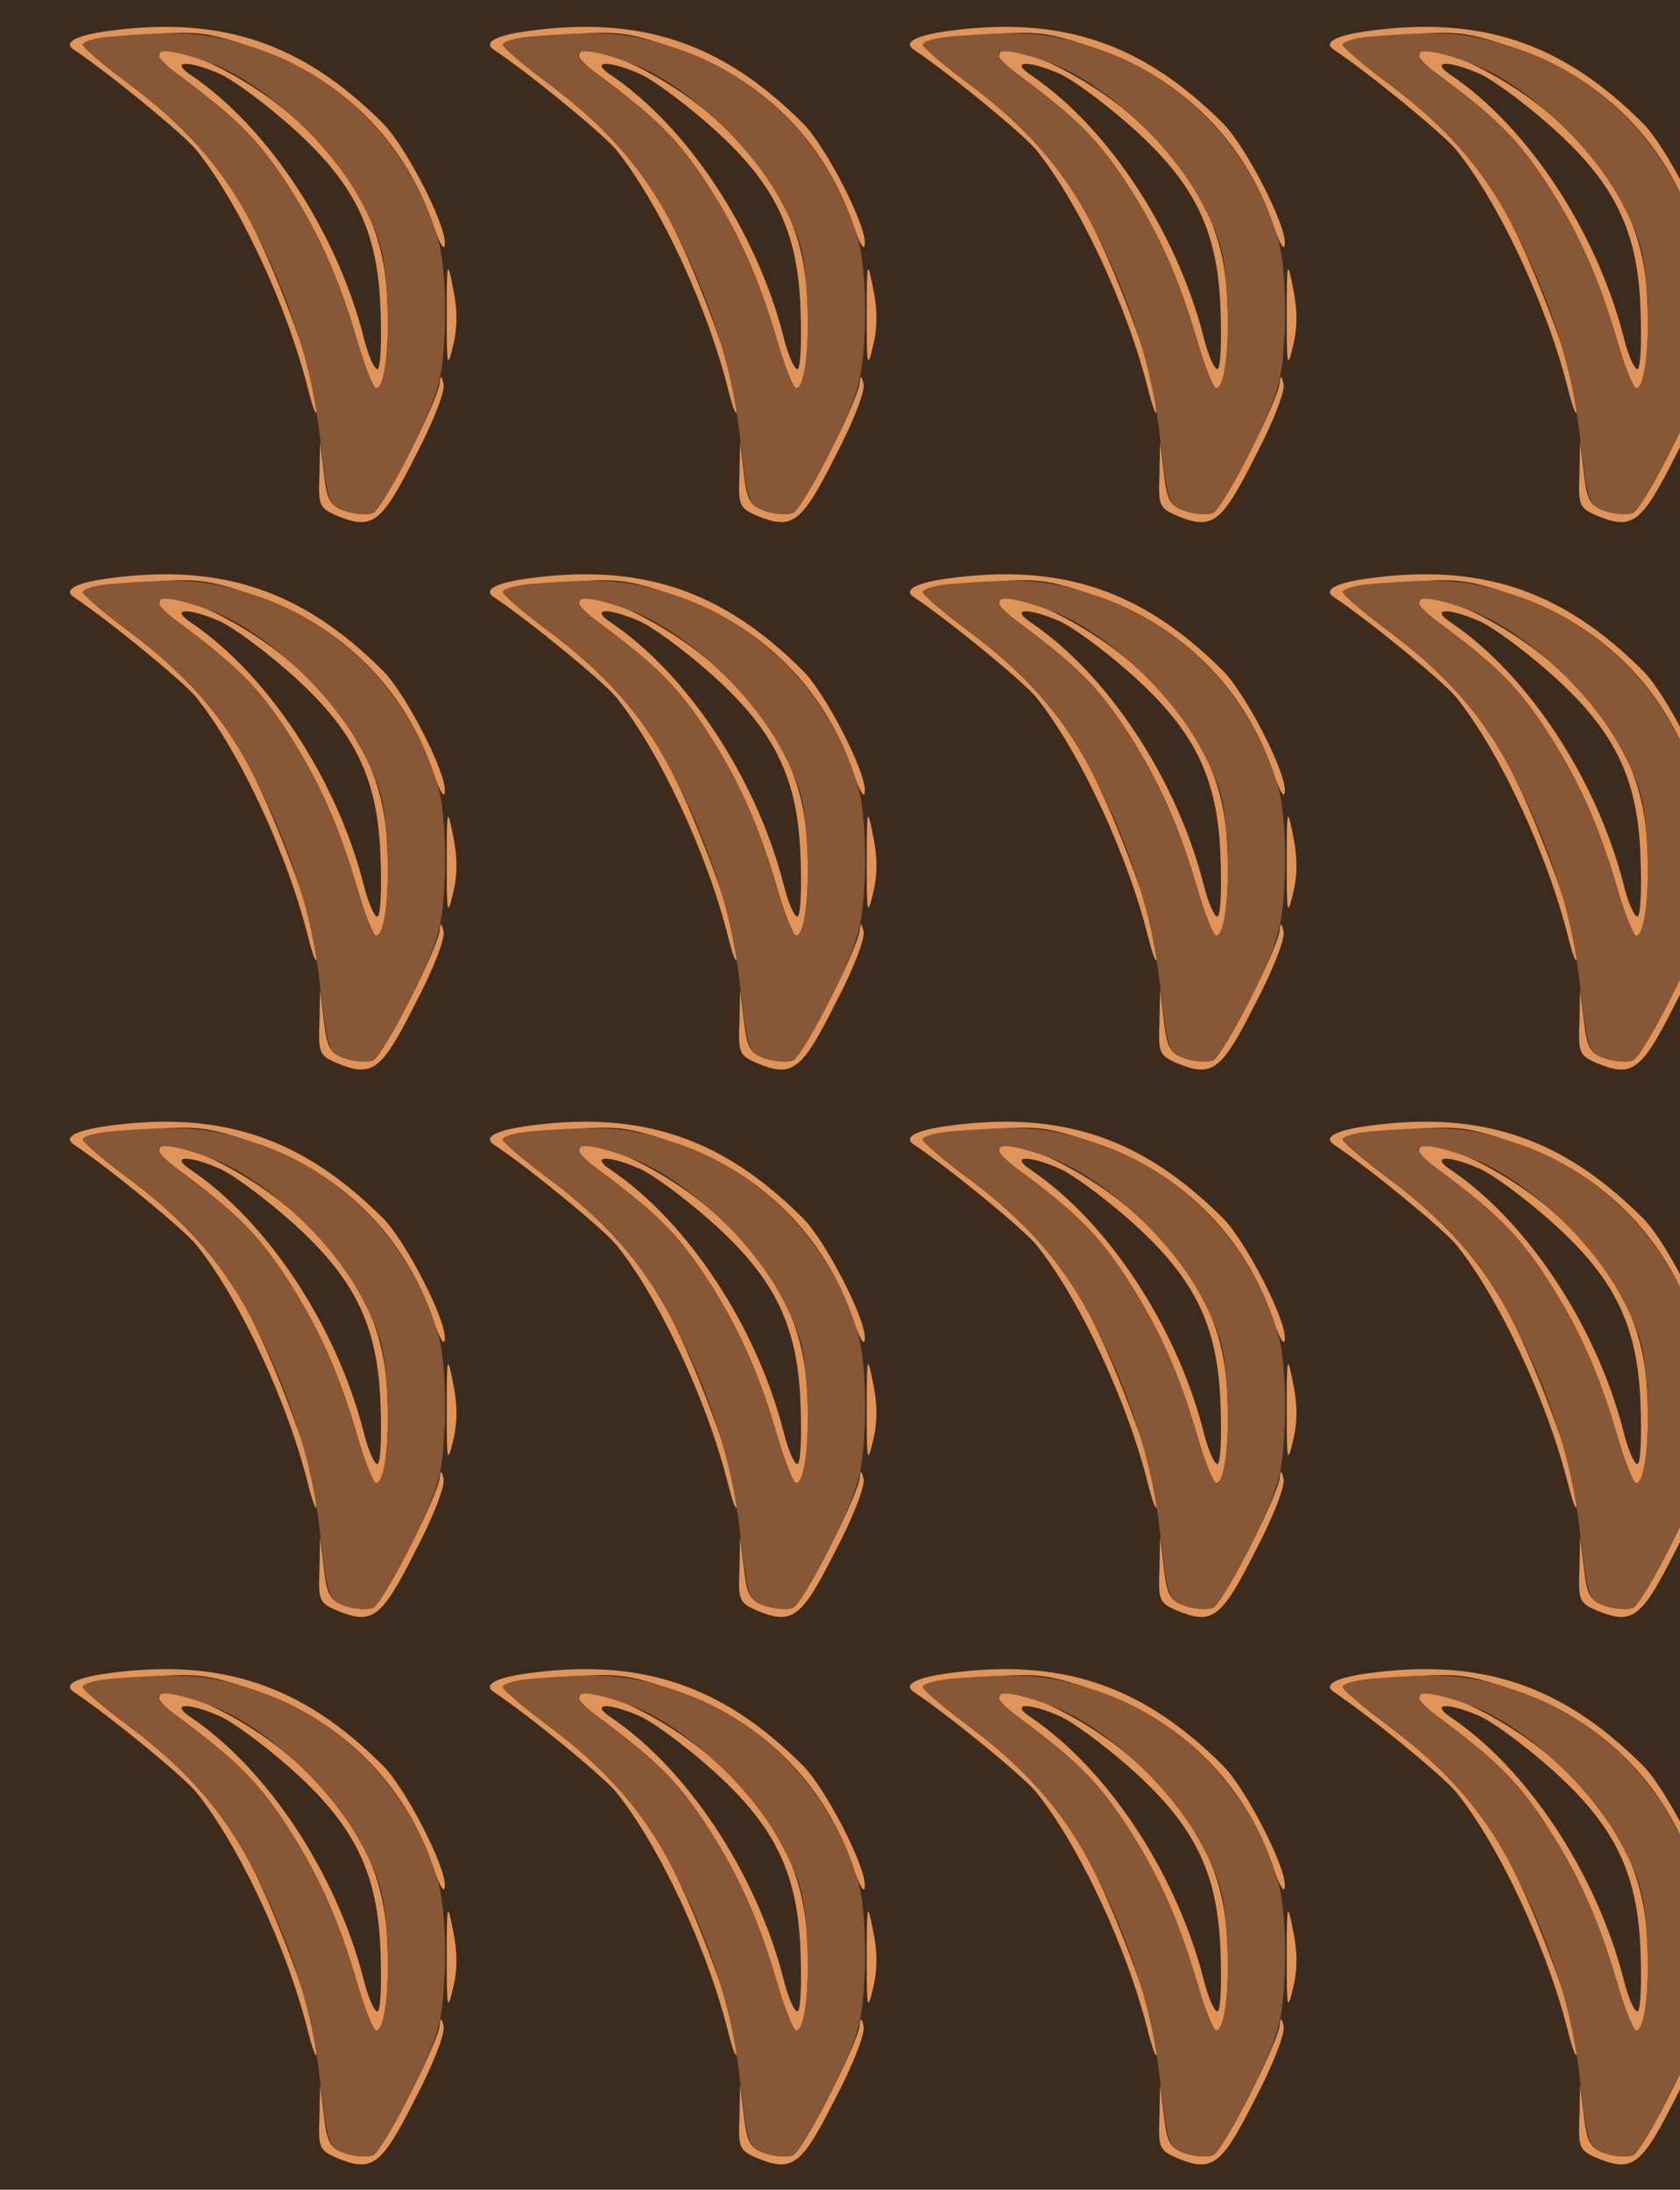 <?xml version="1.0" standalone="no"?>
<!DOCTYPE svg PUBLIC "-//W3C//DTD SVG 20010904//EN"
 "http://www.w3.org/TR/2001/REC-SVG-20010904/DTD/svg10.dtd">
<svg version="1.0" xmlns="http://www.w3.org/2000/svg" width="264pt" height="344pt" viewBox="0 0 264 344" preserveAspectRatio = "xMidYMid meet" >
<rect width="264" height="344" fill="#3D2C1E"/>
<g id="row0" transform="translate(8,0.0)">
<g id="0" transform="translate(0.0,0)scale(1,1)">

<path d="M622 365 c0 -81 1 -86 10 -48 7 28 7 57 0 90 -9 46 -10 44 -10 -42z" transform="translate(0,86) scale(0.1,-0.1)" stroke="none" fill="#E0945A"/>

<path d="M611 259 c-2 -28 -90 -199 -105 -205 -9 -3 -28 -2 -43 3 -24 8 -29 16 -34 59 l-6 49 -1 -51 c-2 -48 0 -52 27 -64 56 -23 70 -13 123 92 28 53 48 104 45 115 -3 13 -5 14 -6 2z" transform="translate(0,86) scale(0.1,-0.1)" stroke="none" fill="#E0945A"/>

<path d="M170 772 c0 -4 12 -16 27 -27 92 -68 125 -101 167 -163 55 -83 87 -154 117 -256 12 -42 26 -76 30 -76 14 0 22 68 17 149 -6 108 -55 197 -152 281 -79 68 -206 125 -206 92z m93 -27 c20 -8 69 -44 109 -79 104 -91 142 -166 146 -293 2 -52 0 -93 -5 -93 -5 0 -15 23 -22 52 -43 166 -151 329 -271 410 -33 22 -6 24 43 3z" transform="translate(0,86) scale(0.1,-0.1)" stroke="none" fill="#E0945A"/>

<path d="M88 811 c-50 -7 -69 -18 -52 -29 58 -39 170 -131 192 -157 67 -83 144 -246 177 -380 9 -34 13 -42 14 -24 1 35 -61 205 -106 292 -45 85 -103 150 -193 217 -39 29 -70 56 -70 60 0 4 42 11 94 15 86 7 101 5 175 -20 135 -45 237 -145 282 -279 11 -32 18 -42 18 -28 1 31 -62 153 -97 188 -127 127 -255 170 -434 145z" transform="translate(0,86) scale(0.1,-0.1)" stroke="none" fill="#E0945A"/>

<path d="M98 803 c-27 -2 -48 -8 -48 -13 0 -4 31 -31 70 -60 90 -67 148 -132 193 -217 62 -119 98 -229 110 -342 12 -101 13 -105 40 -114 15 -5 34 -6 43 -3 8 3 36 50 62 103 43 90 47 105 51 186 2 51 -2 109 -9 135 -39 143 -148 260 -287 306 -76 25 -108 28 -225 19z m155 -43 c82 -31 184 -125 232 -212 33 -61 39 -83 43 -149 5 -81 -3 -149 -17 -149 -4 0 -18 34 -30 76 -30 102 -62 173 -117 256 -42 62 -75 95 -167 163 -53 39 -27 46 56 15z" transform="translate(0,86) scale(0.1,-0.1)" stroke="none" fill="#875736"/>

</g>

<g id="1" transform="translate(66.0,0)scale(1,1)">

<path d="M622 365 c0 -81 1 -86 10 -48 7 28 7 57 0 90 -9 46 -10 44 -10 -42z" transform="translate(0,86) scale(0.1,-0.1)" stroke="none" fill="#E0945A"/>

<path d="M611 259 c-2 -28 -90 -199 -105 -205 -9 -3 -28 -2 -43 3 -24 8 -29 16 -34 59 l-6 49 -1 -51 c-2 -48 0 -52 27 -64 56 -23 70 -13 123 92 28 53 48 104 45 115 -3 13 -5 14 -6 2z" transform="translate(0,86) scale(0.1,-0.1)" stroke="none" fill="#E0945A"/>

<path d="M170 772 c0 -4 12 -16 27 -27 92 -68 125 -101 167 -163 55 -83 87 -154 117 -256 12 -42 26 -76 30 -76 14 0 22 68 17 149 -6 108 -55 197 -152 281 -79 68 -206 125 -206 92z m93 -27 c20 -8 69 -44 109 -79 104 -91 142 -166 146 -293 2 -52 0 -93 -5 -93 -5 0 -15 23 -22 52 -43 166 -151 329 -271 410 -33 22 -6 24 43 3z" transform="translate(0,86) scale(0.1,-0.1)" stroke="none" fill="#E0945A"/>

<path d="M88 811 c-50 -7 -69 -18 -52 -29 58 -39 170 -131 192 -157 67 -83 144 -246 177 -380 9 -34 13 -42 14 -24 1 35 -61 205 -106 292 -45 85 -103 150 -193 217 -39 29 -70 56 -70 60 0 4 42 11 94 15 86 7 101 5 175 -20 135 -45 237 -145 282 -279 11 -32 18 -42 18 -28 1 31 -62 153 -97 188 -127 127 -255 170 -434 145z" transform="translate(0,86) scale(0.1,-0.1)" stroke="none" fill="#E0945A"/>

<path d="M98 803 c-27 -2 -48 -8 -48 -13 0 -4 31 -31 70 -60 90 -67 148 -132 193 -217 62 -119 98 -229 110 -342 12 -101 13 -105 40 -114 15 -5 34 -6 43 -3 8 3 36 50 62 103 43 90 47 105 51 186 2 51 -2 109 -9 135 -39 143 -148 260 -287 306 -76 25 -108 28 -225 19z m155 -43 c82 -31 184 -125 232 -212 33 -61 39 -83 43 -149 5 -81 -3 -149 -17 -149 -4 0 -18 34 -30 76 -30 102 -62 173 -117 256 -42 62 -75 95 -167 163 -53 39 -27 46 56 15z" transform="translate(0,86) scale(0.1,-0.1)" stroke="none" fill="#875736"/>

</g>

<g id="2" transform="translate(132.0,0)scale(1,1)">

<path d="M622 365 c0 -81 1 -86 10 -48 7 28 7 57 0 90 -9 46 -10 44 -10 -42z" transform="translate(0,86) scale(0.1,-0.1)" stroke="none" fill="#E0945A"/>

<path d="M611 259 c-2 -28 -90 -199 -105 -205 -9 -3 -28 -2 -43 3 -24 8 -29 16 -34 59 l-6 49 -1 -51 c-2 -48 0 -52 27 -64 56 -23 70 -13 123 92 28 53 48 104 45 115 -3 13 -5 14 -6 2z" transform="translate(0,86) scale(0.1,-0.1)" stroke="none" fill="#E0945A"/>

<path d="M170 772 c0 -4 12 -16 27 -27 92 -68 125 -101 167 -163 55 -83 87 -154 117 -256 12 -42 26 -76 30 -76 14 0 22 68 17 149 -6 108 -55 197 -152 281 -79 68 -206 125 -206 92z m93 -27 c20 -8 69 -44 109 -79 104 -91 142 -166 146 -293 2 -52 0 -93 -5 -93 -5 0 -15 23 -22 52 -43 166 -151 329 -271 410 -33 22 -6 24 43 3z" transform="translate(0,86) scale(0.1,-0.1)" stroke="none" fill="#E0945A"/>

<path d="M88 811 c-50 -7 -69 -18 -52 -29 58 -39 170 -131 192 -157 67 -83 144 -246 177 -380 9 -34 13 -42 14 -24 1 35 -61 205 -106 292 -45 85 -103 150 -193 217 -39 29 -70 56 -70 60 0 4 42 11 94 15 86 7 101 5 175 -20 135 -45 237 -145 282 -279 11 -32 18 -42 18 -28 1 31 -62 153 -97 188 -127 127 -255 170 -434 145z" transform="translate(0,86) scale(0.1,-0.1)" stroke="none" fill="#E0945A"/>

<path d="M98 803 c-27 -2 -48 -8 -48 -13 0 -4 31 -31 70 -60 90 -67 148 -132 193 -217 62 -119 98 -229 110 -342 12 -101 13 -105 40 -114 15 -5 34 -6 43 -3 8 3 36 50 62 103 43 90 47 105 51 186 2 51 -2 109 -9 135 -39 143 -148 260 -287 306 -76 25 -108 28 -225 19z m155 -43 c82 -31 184 -125 232 -212 33 -61 39 -83 43 -149 5 -81 -3 -149 -17 -149 -4 0 -18 34 -30 76 -30 102 -62 173 -117 256 -42 62 -75 95 -167 163 -53 39 -27 46 56 15z" transform="translate(0,86) scale(0.1,-0.1)" stroke="none" fill="#875736"/>

</g>

<g id="3" transform="translate(198.0,0)scale(1,1)">

<path d="M622 365 c0 -81 1 -86 10 -48 7 28 7 57 0 90 -9 46 -10 44 -10 -42z" transform="translate(0,86) scale(0.1,-0.1)" stroke="none" fill="#E0945A"/>

<path d="M611 259 c-2 -28 -90 -199 -105 -205 -9 -3 -28 -2 -43 3 -24 8 -29 16 -34 59 l-6 49 -1 -51 c-2 -48 0 -52 27 -64 56 -23 70 -13 123 92 28 53 48 104 45 115 -3 13 -5 14 -6 2z" transform="translate(0,86) scale(0.1,-0.1)" stroke="none" fill="#E0945A"/>

<path d="M170 772 c0 -4 12 -16 27 -27 92 -68 125 -101 167 -163 55 -83 87 -154 117 -256 12 -42 26 -76 30 -76 14 0 22 68 17 149 -6 108 -55 197 -152 281 -79 68 -206 125 -206 92z m93 -27 c20 -8 69 -44 109 -79 104 -91 142 -166 146 -293 2 -52 0 -93 -5 -93 -5 0 -15 23 -22 52 -43 166 -151 329 -271 410 -33 22 -6 24 43 3z" transform="translate(0,86) scale(0.1,-0.1)" stroke="none" fill="#E0945A"/>

<path d="M88 811 c-50 -7 -69 -18 -52 -29 58 -39 170 -131 192 -157 67 -83 144 -246 177 -380 9 -34 13 -42 14 -24 1 35 -61 205 -106 292 -45 85 -103 150 -193 217 -39 29 -70 56 -70 60 0 4 42 11 94 15 86 7 101 5 175 -20 135 -45 237 -145 282 -279 11 -32 18 -42 18 -28 1 31 -62 153 -97 188 -127 127 -255 170 -434 145z" transform="translate(0,86) scale(0.1,-0.1)" stroke="none" fill="#E0945A"/>

<path d="M98 803 c-27 -2 -48 -8 -48 -13 0 -4 31 -31 70 -60 90 -67 148 -132 193 -217 62 -119 98 -229 110 -342 12 -101 13 -105 40 -114 15 -5 34 -6 43 -3 8 3 36 50 62 103 43 90 47 105 51 186 2 51 -2 109 -9 135 -39 143 -148 260 -287 306 -76 25 -108 28 -225 19z m155 -43 c82 -31 184 -125 232 -212 33 -61 39 -83 43 -149 5 -81 -3 -149 -17 -149 -4 0 -18 34 -30 76 -30 102 -62 173 -117 256 -42 62 -75 95 -167 163 -53 39 -27 46 56 15z" transform="translate(0,86) scale(0.1,-0.1)" stroke="none" fill="#875736"/>

</g>

<g id="4" transform="translate(264.0,0)scale(1,1)">

<path d="M622 365 c0 -81 1 -86 10 -48 7 28 7 57 0 90 -9 46 -10 44 -10 -42z" transform="translate(0,86) scale(0.1,-0.1)" stroke="none" fill="#E0945A"/>

<path d="M611 259 c-2 -28 -90 -199 -105 -205 -9 -3 -28 -2 -43 3 -24 8 -29 16 -34 59 l-6 49 -1 -51 c-2 -48 0 -52 27 -64 56 -23 70 -13 123 92 28 53 48 104 45 115 -3 13 -5 14 -6 2z" transform="translate(0,86) scale(0.1,-0.1)" stroke="none" fill="#E0945A"/>

<path d="M170 772 c0 -4 12 -16 27 -27 92 -68 125 -101 167 -163 55 -83 87 -154 117 -256 12 -42 26 -76 30 -76 14 0 22 68 17 149 -6 108 -55 197 -152 281 -79 68 -206 125 -206 92z m93 -27 c20 -8 69 -44 109 -79 104 -91 142 -166 146 -293 2 -52 0 -93 -5 -93 -5 0 -15 23 -22 52 -43 166 -151 329 -271 410 -33 22 -6 24 43 3z" transform="translate(0,86) scale(0.1,-0.1)" stroke="none" fill="#E0945A"/>

<path d="M88 811 c-50 -7 -69 -18 -52 -29 58 -39 170 -131 192 -157 67 -83 144 -246 177 -380 9 -34 13 -42 14 -24 1 35 -61 205 -106 292 -45 85 -103 150 -193 217 -39 29 -70 56 -70 60 0 4 42 11 94 15 86 7 101 5 175 -20 135 -45 237 -145 282 -279 11 -32 18 -42 18 -28 1 31 -62 153 -97 188 -127 127 -255 170 -434 145z" transform="translate(0,86) scale(0.1,-0.1)" stroke="none" fill="#E0945A"/>

<path d="M98 803 c-27 -2 -48 -8 -48 -13 0 -4 31 -31 70 -60 90 -67 148 -132 193 -217 62 -119 98 -229 110 -342 12 -101 13 -105 40 -114 15 -5 34 -6 43 -3 8 3 36 50 62 103 43 90 47 105 51 186 2 51 -2 109 -9 135 -39 143 -148 260 -287 306 -76 25 -108 28 -225 19z m155 -43 c82 -31 184 -125 232 -212 33 -61 39 -83 43 -149 5 -81 -3 -149 -17 -149 -4 0 -18 34 -30 76 -30 102 -62 173 -117 256 -42 62 -75 95 -167 163 -53 39 -27 46 56 15z" transform="translate(0,86) scale(0.1,-0.1)" stroke="none" fill="#875736"/>

</g>

</g>
<g id="row1" transform="translate(8,86.0)">
<g id="0" transform="translate(0.0,0)scale(1,1)">

<path d="M622 365 c0 -81 1 -86 10 -48 7 28 7 57 0 90 -9 46 -10 44 -10 -42z" transform="translate(0,86) scale(0.1,-0.1)" stroke="none" fill="#E0945A"/>

<path d="M611 259 c-2 -28 -90 -199 -105 -205 -9 -3 -28 -2 -43 3 -24 8 -29 16 -34 59 l-6 49 -1 -51 c-2 -48 0 -52 27 -64 56 -23 70 -13 123 92 28 53 48 104 45 115 -3 13 -5 14 -6 2z" transform="translate(0,86) scale(0.1,-0.1)" stroke="none" fill="#E0945A"/>

<path d="M170 772 c0 -4 12 -16 27 -27 92 -68 125 -101 167 -163 55 -83 87 -154 117 -256 12 -42 26 -76 30 -76 14 0 22 68 17 149 -6 108 -55 197 -152 281 -79 68 -206 125 -206 92z m93 -27 c20 -8 69 -44 109 -79 104 -91 142 -166 146 -293 2 -52 0 -93 -5 -93 -5 0 -15 23 -22 52 -43 166 -151 329 -271 410 -33 22 -6 24 43 3z" transform="translate(0,86) scale(0.1,-0.1)" stroke="none" fill="#E0945A"/>

<path d="M88 811 c-50 -7 -69 -18 -52 -29 58 -39 170 -131 192 -157 67 -83 144 -246 177 -380 9 -34 13 -42 14 -24 1 35 -61 205 -106 292 -45 85 -103 150 -193 217 -39 29 -70 56 -70 60 0 4 42 11 94 15 86 7 101 5 175 -20 135 -45 237 -145 282 -279 11 -32 18 -42 18 -28 1 31 -62 153 -97 188 -127 127 -255 170 -434 145z" transform="translate(0,86) scale(0.1,-0.1)" stroke="none" fill="#E0945A"/>

<path d="M98 803 c-27 -2 -48 -8 -48 -13 0 -4 31 -31 70 -60 90 -67 148 -132 193 -217 62 -119 98 -229 110 -342 12 -101 13 -105 40 -114 15 -5 34 -6 43 -3 8 3 36 50 62 103 43 90 47 105 51 186 2 51 -2 109 -9 135 -39 143 -148 260 -287 306 -76 25 -108 28 -225 19z m155 -43 c82 -31 184 -125 232 -212 33 -61 39 -83 43 -149 5 -81 -3 -149 -17 -149 -4 0 -18 34 -30 76 -30 102 -62 173 -117 256 -42 62 -75 95 -167 163 -53 39 -27 46 56 15z" transform="translate(0,86) scale(0.1,-0.1)" stroke="none" fill="#875736"/>

</g>

<g id="1" transform="translate(66.0,0)scale(1,1)">

<path d="M622 365 c0 -81 1 -86 10 -48 7 28 7 57 0 90 -9 46 -10 44 -10 -42z" transform="translate(0,86) scale(0.1,-0.1)" stroke="none" fill="#E0945A"/>

<path d="M611 259 c-2 -28 -90 -199 -105 -205 -9 -3 -28 -2 -43 3 -24 8 -29 16 -34 59 l-6 49 -1 -51 c-2 -48 0 -52 27 -64 56 -23 70 -13 123 92 28 53 48 104 45 115 -3 13 -5 14 -6 2z" transform="translate(0,86) scale(0.1,-0.1)" stroke="none" fill="#E0945A"/>

<path d="M170 772 c0 -4 12 -16 27 -27 92 -68 125 -101 167 -163 55 -83 87 -154 117 -256 12 -42 26 -76 30 -76 14 0 22 68 17 149 -6 108 -55 197 -152 281 -79 68 -206 125 -206 92z m93 -27 c20 -8 69 -44 109 -79 104 -91 142 -166 146 -293 2 -52 0 -93 -5 -93 -5 0 -15 23 -22 52 -43 166 -151 329 -271 410 -33 22 -6 24 43 3z" transform="translate(0,86) scale(0.1,-0.1)" stroke="none" fill="#E0945A"/>

<path d="M88 811 c-50 -7 -69 -18 -52 -29 58 -39 170 -131 192 -157 67 -83 144 -246 177 -380 9 -34 13 -42 14 -24 1 35 -61 205 -106 292 -45 85 -103 150 -193 217 -39 29 -70 56 -70 60 0 4 42 11 94 15 86 7 101 5 175 -20 135 -45 237 -145 282 -279 11 -32 18 -42 18 -28 1 31 -62 153 -97 188 -127 127 -255 170 -434 145z" transform="translate(0,86) scale(0.1,-0.1)" stroke="none" fill="#E0945A"/>

<path d="M98 803 c-27 -2 -48 -8 -48 -13 0 -4 31 -31 70 -60 90 -67 148 -132 193 -217 62 -119 98 -229 110 -342 12 -101 13 -105 40 -114 15 -5 34 -6 43 -3 8 3 36 50 62 103 43 90 47 105 51 186 2 51 -2 109 -9 135 -39 143 -148 260 -287 306 -76 25 -108 28 -225 19z m155 -43 c82 -31 184 -125 232 -212 33 -61 39 -83 43 -149 5 -81 -3 -149 -17 -149 -4 0 -18 34 -30 76 -30 102 -62 173 -117 256 -42 62 -75 95 -167 163 -53 39 -27 46 56 15z" transform="translate(0,86) scale(0.1,-0.1)" stroke="none" fill="#875736"/>

</g>

<g id="2" transform="translate(132.0,0)scale(1,1)">

<path d="M622 365 c0 -81 1 -86 10 -48 7 28 7 57 0 90 -9 46 -10 44 -10 -42z" transform="translate(0,86) scale(0.1,-0.1)" stroke="none" fill="#E0945A"/>

<path d="M611 259 c-2 -28 -90 -199 -105 -205 -9 -3 -28 -2 -43 3 -24 8 -29 16 -34 59 l-6 49 -1 -51 c-2 -48 0 -52 27 -64 56 -23 70 -13 123 92 28 53 48 104 45 115 -3 13 -5 14 -6 2z" transform="translate(0,86) scale(0.1,-0.1)" stroke="none" fill="#E0945A"/>

<path d="M170 772 c0 -4 12 -16 27 -27 92 -68 125 -101 167 -163 55 -83 87 -154 117 -256 12 -42 26 -76 30 -76 14 0 22 68 17 149 -6 108 -55 197 -152 281 -79 68 -206 125 -206 92z m93 -27 c20 -8 69 -44 109 -79 104 -91 142 -166 146 -293 2 -52 0 -93 -5 -93 -5 0 -15 23 -22 52 -43 166 -151 329 -271 410 -33 22 -6 24 43 3z" transform="translate(0,86) scale(0.1,-0.1)" stroke="none" fill="#E0945A"/>

<path d="M88 811 c-50 -7 -69 -18 -52 -29 58 -39 170 -131 192 -157 67 -83 144 -246 177 -380 9 -34 13 -42 14 -24 1 35 -61 205 -106 292 -45 85 -103 150 -193 217 -39 29 -70 56 -70 60 0 4 42 11 94 15 86 7 101 5 175 -20 135 -45 237 -145 282 -279 11 -32 18 -42 18 -28 1 31 -62 153 -97 188 -127 127 -255 170 -434 145z" transform="translate(0,86) scale(0.1,-0.1)" stroke="none" fill="#E0945A"/>

<path d="M98 803 c-27 -2 -48 -8 -48 -13 0 -4 31 -31 70 -60 90 -67 148 -132 193 -217 62 -119 98 -229 110 -342 12 -101 13 -105 40 -114 15 -5 34 -6 43 -3 8 3 36 50 62 103 43 90 47 105 51 186 2 51 -2 109 -9 135 -39 143 -148 260 -287 306 -76 25 -108 28 -225 19z m155 -43 c82 -31 184 -125 232 -212 33 -61 39 -83 43 -149 5 -81 -3 -149 -17 -149 -4 0 -18 34 -30 76 -30 102 -62 173 -117 256 -42 62 -75 95 -167 163 -53 39 -27 46 56 15z" transform="translate(0,86) scale(0.1,-0.1)" stroke="none" fill="#875736"/>

</g>

<g id="3" transform="translate(198.0,0)scale(1,1)">

<path d="M622 365 c0 -81 1 -86 10 -48 7 28 7 57 0 90 -9 46 -10 44 -10 -42z" transform="translate(0,86) scale(0.1,-0.1)" stroke="none" fill="#E0945A"/>

<path d="M611 259 c-2 -28 -90 -199 -105 -205 -9 -3 -28 -2 -43 3 -24 8 -29 16 -34 59 l-6 49 -1 -51 c-2 -48 0 -52 27 -64 56 -23 70 -13 123 92 28 53 48 104 45 115 -3 13 -5 14 -6 2z" transform="translate(0,86) scale(0.1,-0.1)" stroke="none" fill="#E0945A"/>

<path d="M170 772 c0 -4 12 -16 27 -27 92 -68 125 -101 167 -163 55 -83 87 -154 117 -256 12 -42 26 -76 30 -76 14 0 22 68 17 149 -6 108 -55 197 -152 281 -79 68 -206 125 -206 92z m93 -27 c20 -8 69 -44 109 -79 104 -91 142 -166 146 -293 2 -52 0 -93 -5 -93 -5 0 -15 23 -22 52 -43 166 -151 329 -271 410 -33 22 -6 24 43 3z" transform="translate(0,86) scale(0.1,-0.1)" stroke="none" fill="#E0945A"/>

<path d="M88 811 c-50 -7 -69 -18 -52 -29 58 -39 170 -131 192 -157 67 -83 144 -246 177 -380 9 -34 13 -42 14 -24 1 35 -61 205 -106 292 -45 85 -103 150 -193 217 -39 29 -70 56 -70 60 0 4 42 11 94 15 86 7 101 5 175 -20 135 -45 237 -145 282 -279 11 -32 18 -42 18 -28 1 31 -62 153 -97 188 -127 127 -255 170 -434 145z" transform="translate(0,86) scale(0.1,-0.1)" stroke="none" fill="#E0945A"/>

<path d="M98 803 c-27 -2 -48 -8 -48 -13 0 -4 31 -31 70 -60 90 -67 148 -132 193 -217 62 -119 98 -229 110 -342 12 -101 13 -105 40 -114 15 -5 34 -6 43 -3 8 3 36 50 62 103 43 90 47 105 51 186 2 51 -2 109 -9 135 -39 143 -148 260 -287 306 -76 25 -108 28 -225 19z m155 -43 c82 -31 184 -125 232 -212 33 -61 39 -83 43 -149 5 -81 -3 -149 -17 -149 -4 0 -18 34 -30 76 -30 102 -62 173 -117 256 -42 62 -75 95 -167 163 -53 39 -27 46 56 15z" transform="translate(0,86) scale(0.1,-0.1)" stroke="none" fill="#875736"/>

</g>

<g id="4" transform="translate(264.0,0)scale(1,1)">

<path d="M622 365 c0 -81 1 -86 10 -48 7 28 7 57 0 90 -9 46 -10 44 -10 -42z" transform="translate(0,86) scale(0.1,-0.1)" stroke="none" fill="#E0945A"/>

<path d="M611 259 c-2 -28 -90 -199 -105 -205 -9 -3 -28 -2 -43 3 -24 8 -29 16 -34 59 l-6 49 -1 -51 c-2 -48 0 -52 27 -64 56 -23 70 -13 123 92 28 53 48 104 45 115 -3 13 -5 14 -6 2z" transform="translate(0,86) scale(0.1,-0.1)" stroke="none" fill="#E0945A"/>

<path d="M170 772 c0 -4 12 -16 27 -27 92 -68 125 -101 167 -163 55 -83 87 -154 117 -256 12 -42 26 -76 30 -76 14 0 22 68 17 149 -6 108 -55 197 -152 281 -79 68 -206 125 -206 92z m93 -27 c20 -8 69 -44 109 -79 104 -91 142 -166 146 -293 2 -52 0 -93 -5 -93 -5 0 -15 23 -22 52 -43 166 -151 329 -271 410 -33 22 -6 24 43 3z" transform="translate(0,86) scale(0.1,-0.1)" stroke="none" fill="#E0945A"/>

<path d="M88 811 c-50 -7 -69 -18 -52 -29 58 -39 170 -131 192 -157 67 -83 144 -246 177 -380 9 -34 13 -42 14 -24 1 35 -61 205 -106 292 -45 85 -103 150 -193 217 -39 29 -70 56 -70 60 0 4 42 11 94 15 86 7 101 5 175 -20 135 -45 237 -145 282 -279 11 -32 18 -42 18 -28 1 31 -62 153 -97 188 -127 127 -255 170 -434 145z" transform="translate(0,86) scale(0.1,-0.1)" stroke="none" fill="#E0945A"/>

<path d="M98 803 c-27 -2 -48 -8 -48 -13 0 -4 31 -31 70 -60 90 -67 148 -132 193 -217 62 -119 98 -229 110 -342 12 -101 13 -105 40 -114 15 -5 34 -6 43 -3 8 3 36 50 62 103 43 90 47 105 51 186 2 51 -2 109 -9 135 -39 143 -148 260 -287 306 -76 25 -108 28 -225 19z m155 -43 c82 -31 184 -125 232 -212 33 -61 39 -83 43 -149 5 -81 -3 -149 -17 -149 -4 0 -18 34 -30 76 -30 102 -62 173 -117 256 -42 62 -75 95 -167 163 -53 39 -27 46 56 15z" transform="translate(0,86) scale(0.1,-0.1)" stroke="none" fill="#875736"/>

</g>

</g>
<g id="row2" transform="translate(8,172.0)">
<g id="0" transform="translate(0.0,0)scale(1,1)">

<path d="M622 365 c0 -81 1 -86 10 -48 7 28 7 57 0 90 -9 46 -10 44 -10 -42z" transform="translate(0,86) scale(0.1,-0.1)" stroke="none" fill="#E0945A"/>

<path d="M611 259 c-2 -28 -90 -199 -105 -205 -9 -3 -28 -2 -43 3 -24 8 -29 16 -34 59 l-6 49 -1 -51 c-2 -48 0 -52 27 -64 56 -23 70 -13 123 92 28 53 48 104 45 115 -3 13 -5 14 -6 2z" transform="translate(0,86) scale(0.1,-0.1)" stroke="none" fill="#E0945A"/>

<path d="M170 772 c0 -4 12 -16 27 -27 92 -68 125 -101 167 -163 55 -83 87 -154 117 -256 12 -42 26 -76 30 -76 14 0 22 68 17 149 -6 108 -55 197 -152 281 -79 68 -206 125 -206 92z m93 -27 c20 -8 69 -44 109 -79 104 -91 142 -166 146 -293 2 -52 0 -93 -5 -93 -5 0 -15 23 -22 52 -43 166 -151 329 -271 410 -33 22 -6 24 43 3z" transform="translate(0,86) scale(0.1,-0.1)" stroke="none" fill="#E0945A"/>

<path d="M88 811 c-50 -7 -69 -18 -52 -29 58 -39 170 -131 192 -157 67 -83 144 -246 177 -380 9 -34 13 -42 14 -24 1 35 -61 205 -106 292 -45 85 -103 150 -193 217 -39 29 -70 56 -70 60 0 4 42 11 94 15 86 7 101 5 175 -20 135 -45 237 -145 282 -279 11 -32 18 -42 18 -28 1 31 -62 153 -97 188 -127 127 -255 170 -434 145z" transform="translate(0,86) scale(0.1,-0.1)" stroke="none" fill="#E0945A"/>

<path d="M98 803 c-27 -2 -48 -8 -48 -13 0 -4 31 -31 70 -60 90 -67 148 -132 193 -217 62 -119 98 -229 110 -342 12 -101 13 -105 40 -114 15 -5 34 -6 43 -3 8 3 36 50 62 103 43 90 47 105 51 186 2 51 -2 109 -9 135 -39 143 -148 260 -287 306 -76 25 -108 28 -225 19z m155 -43 c82 -31 184 -125 232 -212 33 -61 39 -83 43 -149 5 -81 -3 -149 -17 -149 -4 0 -18 34 -30 76 -30 102 -62 173 -117 256 -42 62 -75 95 -167 163 -53 39 -27 46 56 15z" transform="translate(0,86) scale(0.1,-0.1)" stroke="none" fill="#875736"/>

</g>

<g id="1" transform="translate(66.0,0)scale(1,1)">

<path d="M622 365 c0 -81 1 -86 10 -48 7 28 7 57 0 90 -9 46 -10 44 -10 -42z" transform="translate(0,86) scale(0.1,-0.1)" stroke="none" fill="#E0945A"/>

<path d="M611 259 c-2 -28 -90 -199 -105 -205 -9 -3 -28 -2 -43 3 -24 8 -29 16 -34 59 l-6 49 -1 -51 c-2 -48 0 -52 27 -64 56 -23 70 -13 123 92 28 53 48 104 45 115 -3 13 -5 14 -6 2z" transform="translate(0,86) scale(0.1,-0.1)" stroke="none" fill="#E0945A"/>

<path d="M170 772 c0 -4 12 -16 27 -27 92 -68 125 -101 167 -163 55 -83 87 -154 117 -256 12 -42 26 -76 30 -76 14 0 22 68 17 149 -6 108 -55 197 -152 281 -79 68 -206 125 -206 92z m93 -27 c20 -8 69 -44 109 -79 104 -91 142 -166 146 -293 2 -52 0 -93 -5 -93 -5 0 -15 23 -22 52 -43 166 -151 329 -271 410 -33 22 -6 24 43 3z" transform="translate(0,86) scale(0.1,-0.1)" stroke="none" fill="#E0945A"/>

<path d="M88 811 c-50 -7 -69 -18 -52 -29 58 -39 170 -131 192 -157 67 -83 144 -246 177 -380 9 -34 13 -42 14 -24 1 35 -61 205 -106 292 -45 85 -103 150 -193 217 -39 29 -70 56 -70 60 0 4 42 11 94 15 86 7 101 5 175 -20 135 -45 237 -145 282 -279 11 -32 18 -42 18 -28 1 31 -62 153 -97 188 -127 127 -255 170 -434 145z" transform="translate(0,86) scale(0.1,-0.1)" stroke="none" fill="#E0945A"/>

<path d="M98 803 c-27 -2 -48 -8 -48 -13 0 -4 31 -31 70 -60 90 -67 148 -132 193 -217 62 -119 98 -229 110 -342 12 -101 13 -105 40 -114 15 -5 34 -6 43 -3 8 3 36 50 62 103 43 90 47 105 51 186 2 51 -2 109 -9 135 -39 143 -148 260 -287 306 -76 25 -108 28 -225 19z m155 -43 c82 -31 184 -125 232 -212 33 -61 39 -83 43 -149 5 -81 -3 -149 -17 -149 -4 0 -18 34 -30 76 -30 102 -62 173 -117 256 -42 62 -75 95 -167 163 -53 39 -27 46 56 15z" transform="translate(0,86) scale(0.1,-0.1)" stroke="none" fill="#875736"/>

</g>

<g id="2" transform="translate(132.0,0)scale(1,1)">

<path d="M622 365 c0 -81 1 -86 10 -48 7 28 7 57 0 90 -9 46 -10 44 -10 -42z" transform="translate(0,86) scale(0.1,-0.1)" stroke="none" fill="#E0945A"/>

<path d="M611 259 c-2 -28 -90 -199 -105 -205 -9 -3 -28 -2 -43 3 -24 8 -29 16 -34 59 l-6 49 -1 -51 c-2 -48 0 -52 27 -64 56 -23 70 -13 123 92 28 53 48 104 45 115 -3 13 -5 14 -6 2z" transform="translate(0,86) scale(0.1,-0.1)" stroke="none" fill="#E0945A"/>

<path d="M170 772 c0 -4 12 -16 27 -27 92 -68 125 -101 167 -163 55 -83 87 -154 117 -256 12 -42 26 -76 30 -76 14 0 22 68 17 149 -6 108 -55 197 -152 281 -79 68 -206 125 -206 92z m93 -27 c20 -8 69 -44 109 -79 104 -91 142 -166 146 -293 2 -52 0 -93 -5 -93 -5 0 -15 23 -22 52 -43 166 -151 329 -271 410 -33 22 -6 24 43 3z" transform="translate(0,86) scale(0.1,-0.1)" stroke="none" fill="#E0945A"/>

<path d="M88 811 c-50 -7 -69 -18 -52 -29 58 -39 170 -131 192 -157 67 -83 144 -246 177 -380 9 -34 13 -42 14 -24 1 35 -61 205 -106 292 -45 85 -103 150 -193 217 -39 29 -70 56 -70 60 0 4 42 11 94 15 86 7 101 5 175 -20 135 -45 237 -145 282 -279 11 -32 18 -42 18 -28 1 31 -62 153 -97 188 -127 127 -255 170 -434 145z" transform="translate(0,86) scale(0.1,-0.1)" stroke="none" fill="#E0945A"/>

<path d="M98 803 c-27 -2 -48 -8 -48 -13 0 -4 31 -31 70 -60 90 -67 148 -132 193 -217 62 -119 98 -229 110 -342 12 -101 13 -105 40 -114 15 -5 34 -6 43 -3 8 3 36 50 62 103 43 90 47 105 51 186 2 51 -2 109 -9 135 -39 143 -148 260 -287 306 -76 25 -108 28 -225 19z m155 -43 c82 -31 184 -125 232 -212 33 -61 39 -83 43 -149 5 -81 -3 -149 -17 -149 -4 0 -18 34 -30 76 -30 102 -62 173 -117 256 -42 62 -75 95 -167 163 -53 39 -27 46 56 15z" transform="translate(0,86) scale(0.1,-0.1)" stroke="none" fill="#875736"/>

</g>

<g id="3" transform="translate(198.0,0)scale(1,1)">

<path d="M622 365 c0 -81 1 -86 10 -48 7 28 7 57 0 90 -9 46 -10 44 -10 -42z" transform="translate(0,86) scale(0.1,-0.1)" stroke="none" fill="#E0945A"/>

<path d="M611 259 c-2 -28 -90 -199 -105 -205 -9 -3 -28 -2 -43 3 -24 8 -29 16 -34 59 l-6 49 -1 -51 c-2 -48 0 -52 27 -64 56 -23 70 -13 123 92 28 53 48 104 45 115 -3 13 -5 14 -6 2z" transform="translate(0,86) scale(0.1,-0.1)" stroke="none" fill="#E0945A"/>

<path d="M170 772 c0 -4 12 -16 27 -27 92 -68 125 -101 167 -163 55 -83 87 -154 117 -256 12 -42 26 -76 30 -76 14 0 22 68 17 149 -6 108 -55 197 -152 281 -79 68 -206 125 -206 92z m93 -27 c20 -8 69 -44 109 -79 104 -91 142 -166 146 -293 2 -52 0 -93 -5 -93 -5 0 -15 23 -22 52 -43 166 -151 329 -271 410 -33 22 -6 24 43 3z" transform="translate(0,86) scale(0.1,-0.1)" stroke="none" fill="#E0945A"/>

<path d="M88 811 c-50 -7 -69 -18 -52 -29 58 -39 170 -131 192 -157 67 -83 144 -246 177 -380 9 -34 13 -42 14 -24 1 35 -61 205 -106 292 -45 85 -103 150 -193 217 -39 29 -70 56 -70 60 0 4 42 11 94 15 86 7 101 5 175 -20 135 -45 237 -145 282 -279 11 -32 18 -42 18 -28 1 31 -62 153 -97 188 -127 127 -255 170 -434 145z" transform="translate(0,86) scale(0.1,-0.1)" stroke="none" fill="#E0945A"/>

<path d="M98 803 c-27 -2 -48 -8 -48 -13 0 -4 31 -31 70 -60 90 -67 148 -132 193 -217 62 -119 98 -229 110 -342 12 -101 13 -105 40 -114 15 -5 34 -6 43 -3 8 3 36 50 62 103 43 90 47 105 51 186 2 51 -2 109 -9 135 -39 143 -148 260 -287 306 -76 25 -108 28 -225 19z m155 -43 c82 -31 184 -125 232 -212 33 -61 39 -83 43 -149 5 -81 -3 -149 -17 -149 -4 0 -18 34 -30 76 -30 102 -62 173 -117 256 -42 62 -75 95 -167 163 -53 39 -27 46 56 15z" transform="translate(0,86) scale(0.1,-0.1)" stroke="none" fill="#875736"/>

</g>

<g id="4" transform="translate(264.0,0)scale(1,1)">

<path d="M622 365 c0 -81 1 -86 10 -48 7 28 7 57 0 90 -9 46 -10 44 -10 -42z" transform="translate(0,86) scale(0.1,-0.1)" stroke="none" fill="#E0945A"/>

<path d="M611 259 c-2 -28 -90 -199 -105 -205 -9 -3 -28 -2 -43 3 -24 8 -29 16 -34 59 l-6 49 -1 -51 c-2 -48 0 -52 27 -64 56 -23 70 -13 123 92 28 53 48 104 45 115 -3 13 -5 14 -6 2z" transform="translate(0,86) scale(0.1,-0.1)" stroke="none" fill="#E0945A"/>

<path d="M170 772 c0 -4 12 -16 27 -27 92 -68 125 -101 167 -163 55 -83 87 -154 117 -256 12 -42 26 -76 30 -76 14 0 22 68 17 149 -6 108 -55 197 -152 281 -79 68 -206 125 -206 92z m93 -27 c20 -8 69 -44 109 -79 104 -91 142 -166 146 -293 2 -52 0 -93 -5 -93 -5 0 -15 23 -22 52 -43 166 -151 329 -271 410 -33 22 -6 24 43 3z" transform="translate(0,86) scale(0.1,-0.1)" stroke="none" fill="#E0945A"/>

<path d="M88 811 c-50 -7 -69 -18 -52 -29 58 -39 170 -131 192 -157 67 -83 144 -246 177 -380 9 -34 13 -42 14 -24 1 35 -61 205 -106 292 -45 85 -103 150 -193 217 -39 29 -70 56 -70 60 0 4 42 11 94 15 86 7 101 5 175 -20 135 -45 237 -145 282 -279 11 -32 18 -42 18 -28 1 31 -62 153 -97 188 -127 127 -255 170 -434 145z" transform="translate(0,86) scale(0.1,-0.1)" stroke="none" fill="#E0945A"/>

<path d="M98 803 c-27 -2 -48 -8 -48 -13 0 -4 31 -31 70 -60 90 -67 148 -132 193 -217 62 -119 98 -229 110 -342 12 -101 13 -105 40 -114 15 -5 34 -6 43 -3 8 3 36 50 62 103 43 90 47 105 51 186 2 51 -2 109 -9 135 -39 143 -148 260 -287 306 -76 25 -108 28 -225 19z m155 -43 c82 -31 184 -125 232 -212 33 -61 39 -83 43 -149 5 -81 -3 -149 -17 -149 -4 0 -18 34 -30 76 -30 102 -62 173 -117 256 -42 62 -75 95 -167 163 -53 39 -27 46 56 15z" transform="translate(0,86) scale(0.1,-0.1)" stroke="none" fill="#875736"/>

</g>

</g>
<g id="row3" transform="translate(8,258.0)">
<g id="0" transform="translate(0.0,0)scale(1,1)">

<path d="M622 365 c0 -81 1 -86 10 -48 7 28 7 57 0 90 -9 46 -10 44 -10 -42z" transform="translate(0,86) scale(0.1,-0.1)" stroke="none" fill="#E0945A"/>

<path d="M611 259 c-2 -28 -90 -199 -105 -205 -9 -3 -28 -2 -43 3 -24 8 -29 16 -34 59 l-6 49 -1 -51 c-2 -48 0 -52 27 -64 56 -23 70 -13 123 92 28 53 48 104 45 115 -3 13 -5 14 -6 2z" transform="translate(0,86) scale(0.1,-0.1)" stroke="none" fill="#E0945A"/>

<path d="M170 772 c0 -4 12 -16 27 -27 92 -68 125 -101 167 -163 55 -83 87 -154 117 -256 12 -42 26 -76 30 -76 14 0 22 68 17 149 -6 108 -55 197 -152 281 -79 68 -206 125 -206 92z m93 -27 c20 -8 69 -44 109 -79 104 -91 142 -166 146 -293 2 -52 0 -93 -5 -93 -5 0 -15 23 -22 52 -43 166 -151 329 -271 410 -33 22 -6 24 43 3z" transform="translate(0,86) scale(0.1,-0.1)" stroke="none" fill="#E0945A"/>

<path d="M88 811 c-50 -7 -69 -18 -52 -29 58 -39 170 -131 192 -157 67 -83 144 -246 177 -380 9 -34 13 -42 14 -24 1 35 -61 205 -106 292 -45 85 -103 150 -193 217 -39 29 -70 56 -70 60 0 4 42 11 94 15 86 7 101 5 175 -20 135 -45 237 -145 282 -279 11 -32 18 -42 18 -28 1 31 -62 153 -97 188 -127 127 -255 170 -434 145z" transform="translate(0,86) scale(0.1,-0.1)" stroke="none" fill="#E0945A"/>

<path d="M98 803 c-27 -2 -48 -8 -48 -13 0 -4 31 -31 70 -60 90 -67 148 -132 193 -217 62 -119 98 -229 110 -342 12 -101 13 -105 40 -114 15 -5 34 -6 43 -3 8 3 36 50 62 103 43 90 47 105 51 186 2 51 -2 109 -9 135 -39 143 -148 260 -287 306 -76 25 -108 28 -225 19z m155 -43 c82 -31 184 -125 232 -212 33 -61 39 -83 43 -149 5 -81 -3 -149 -17 -149 -4 0 -18 34 -30 76 -30 102 -62 173 -117 256 -42 62 -75 95 -167 163 -53 39 -27 46 56 15z" transform="translate(0,86) scale(0.1,-0.1)" stroke="none" fill="#875736"/>

</g>

<g id="1" transform="translate(66.0,0)scale(1,1)">

<path d="M622 365 c0 -81 1 -86 10 -48 7 28 7 57 0 90 -9 46 -10 44 -10 -42z" transform="translate(0,86) scale(0.1,-0.1)" stroke="none" fill="#E0945A"/>

<path d="M611 259 c-2 -28 -90 -199 -105 -205 -9 -3 -28 -2 -43 3 -24 8 -29 16 -34 59 l-6 49 -1 -51 c-2 -48 0 -52 27 -64 56 -23 70 -13 123 92 28 53 48 104 45 115 -3 13 -5 14 -6 2z" transform="translate(0,86) scale(0.1,-0.1)" stroke="none" fill="#E0945A"/>

<path d="M170 772 c0 -4 12 -16 27 -27 92 -68 125 -101 167 -163 55 -83 87 -154 117 -256 12 -42 26 -76 30 -76 14 0 22 68 17 149 -6 108 -55 197 -152 281 -79 68 -206 125 -206 92z m93 -27 c20 -8 69 -44 109 -79 104 -91 142 -166 146 -293 2 -52 0 -93 -5 -93 -5 0 -15 23 -22 52 -43 166 -151 329 -271 410 -33 22 -6 24 43 3z" transform="translate(0,86) scale(0.1,-0.1)" stroke="none" fill="#E0945A"/>

<path d="M88 811 c-50 -7 -69 -18 -52 -29 58 -39 170 -131 192 -157 67 -83 144 -246 177 -380 9 -34 13 -42 14 -24 1 35 -61 205 -106 292 -45 85 -103 150 -193 217 -39 29 -70 56 -70 60 0 4 42 11 94 15 86 7 101 5 175 -20 135 -45 237 -145 282 -279 11 -32 18 -42 18 -28 1 31 -62 153 -97 188 -127 127 -255 170 -434 145z" transform="translate(0,86) scale(0.1,-0.1)" stroke="none" fill="#E0945A"/>

<path d="M98 803 c-27 -2 -48 -8 -48 -13 0 -4 31 -31 70 -60 90 -67 148 -132 193 -217 62 -119 98 -229 110 -342 12 -101 13 -105 40 -114 15 -5 34 -6 43 -3 8 3 36 50 62 103 43 90 47 105 51 186 2 51 -2 109 -9 135 -39 143 -148 260 -287 306 -76 25 -108 28 -225 19z m155 -43 c82 -31 184 -125 232 -212 33 -61 39 -83 43 -149 5 -81 -3 -149 -17 -149 -4 0 -18 34 -30 76 -30 102 -62 173 -117 256 -42 62 -75 95 -167 163 -53 39 -27 46 56 15z" transform="translate(0,86) scale(0.1,-0.1)" stroke="none" fill="#875736"/>

</g>

<g id="2" transform="translate(132.0,0)scale(1,1)">

<path d="M622 365 c0 -81 1 -86 10 -48 7 28 7 57 0 90 -9 46 -10 44 -10 -42z" transform="translate(0,86) scale(0.1,-0.1)" stroke="none" fill="#E0945A"/>

<path d="M611 259 c-2 -28 -90 -199 -105 -205 -9 -3 -28 -2 -43 3 -24 8 -29 16 -34 59 l-6 49 -1 -51 c-2 -48 0 -52 27 -64 56 -23 70 -13 123 92 28 53 48 104 45 115 -3 13 -5 14 -6 2z" transform="translate(0,86) scale(0.1,-0.1)" stroke="none" fill="#E0945A"/>

<path d="M170 772 c0 -4 12 -16 27 -27 92 -68 125 -101 167 -163 55 -83 87 -154 117 -256 12 -42 26 -76 30 -76 14 0 22 68 17 149 -6 108 -55 197 -152 281 -79 68 -206 125 -206 92z m93 -27 c20 -8 69 -44 109 -79 104 -91 142 -166 146 -293 2 -52 0 -93 -5 -93 -5 0 -15 23 -22 52 -43 166 -151 329 -271 410 -33 22 -6 24 43 3z" transform="translate(0,86) scale(0.1,-0.1)" stroke="none" fill="#E0945A"/>

<path d="M88 811 c-50 -7 -69 -18 -52 -29 58 -39 170 -131 192 -157 67 -83 144 -246 177 -380 9 -34 13 -42 14 -24 1 35 -61 205 -106 292 -45 85 -103 150 -193 217 -39 29 -70 56 -70 60 0 4 42 11 94 15 86 7 101 5 175 -20 135 -45 237 -145 282 -279 11 -32 18 -42 18 -28 1 31 -62 153 -97 188 -127 127 -255 170 -434 145z" transform="translate(0,86) scale(0.1,-0.1)" stroke="none" fill="#E0945A"/>

<path d="M98 803 c-27 -2 -48 -8 -48 -13 0 -4 31 -31 70 -60 90 -67 148 -132 193 -217 62 -119 98 -229 110 -342 12 -101 13 -105 40 -114 15 -5 34 -6 43 -3 8 3 36 50 62 103 43 90 47 105 51 186 2 51 -2 109 -9 135 -39 143 -148 260 -287 306 -76 25 -108 28 -225 19z m155 -43 c82 -31 184 -125 232 -212 33 -61 39 -83 43 -149 5 -81 -3 -149 -17 -149 -4 0 -18 34 -30 76 -30 102 -62 173 -117 256 -42 62 -75 95 -167 163 -53 39 -27 46 56 15z" transform="translate(0,86) scale(0.1,-0.1)" stroke="none" fill="#875736"/>

</g>

<g id="3" transform="translate(198.0,0)scale(1,1)">

<path d="M622 365 c0 -81 1 -86 10 -48 7 28 7 57 0 90 -9 46 -10 44 -10 -42z" transform="translate(0,86) scale(0.1,-0.1)" stroke="none" fill="#E0945A"/>

<path d="M611 259 c-2 -28 -90 -199 -105 -205 -9 -3 -28 -2 -43 3 -24 8 -29 16 -34 59 l-6 49 -1 -51 c-2 -48 0 -52 27 -64 56 -23 70 -13 123 92 28 53 48 104 45 115 -3 13 -5 14 -6 2z" transform="translate(0,86) scale(0.1,-0.1)" stroke="none" fill="#E0945A"/>

<path d="M170 772 c0 -4 12 -16 27 -27 92 -68 125 -101 167 -163 55 -83 87 -154 117 -256 12 -42 26 -76 30 -76 14 0 22 68 17 149 -6 108 -55 197 -152 281 -79 68 -206 125 -206 92z m93 -27 c20 -8 69 -44 109 -79 104 -91 142 -166 146 -293 2 -52 0 -93 -5 -93 -5 0 -15 23 -22 52 -43 166 -151 329 -271 410 -33 22 -6 24 43 3z" transform="translate(0,86) scale(0.1,-0.1)" stroke="none" fill="#E0945A"/>

<path d="M88 811 c-50 -7 -69 -18 -52 -29 58 -39 170 -131 192 -157 67 -83 144 -246 177 -380 9 -34 13 -42 14 -24 1 35 -61 205 -106 292 -45 85 -103 150 -193 217 -39 29 -70 56 -70 60 0 4 42 11 94 15 86 7 101 5 175 -20 135 -45 237 -145 282 -279 11 -32 18 -42 18 -28 1 31 -62 153 -97 188 -127 127 -255 170 -434 145z" transform="translate(0,86) scale(0.1,-0.1)" stroke="none" fill="#E0945A"/>

<path d="M98 803 c-27 -2 -48 -8 -48 -13 0 -4 31 -31 70 -60 90 -67 148 -132 193 -217 62 -119 98 -229 110 -342 12 -101 13 -105 40 -114 15 -5 34 -6 43 -3 8 3 36 50 62 103 43 90 47 105 51 186 2 51 -2 109 -9 135 -39 143 -148 260 -287 306 -76 25 -108 28 -225 19z m155 -43 c82 -31 184 -125 232 -212 33 -61 39 -83 43 -149 5 -81 -3 -149 -17 -149 -4 0 -18 34 -30 76 -30 102 -62 173 -117 256 -42 62 -75 95 -167 163 -53 39 -27 46 56 15z" transform="translate(0,86) scale(0.1,-0.1)" stroke="none" fill="#875736"/>

</g>

<g id="4" transform="translate(264.0,0)scale(1,1)">

<path d="M622 365 c0 -81 1 -86 10 -48 7 28 7 57 0 90 -9 46 -10 44 -10 -42z" transform="translate(0,86) scale(0.1,-0.1)" stroke="none" fill="#E0945A"/>

<path d="M611 259 c-2 -28 -90 -199 -105 -205 -9 -3 -28 -2 -43 3 -24 8 -29 16 -34 59 l-6 49 -1 -51 c-2 -48 0 -52 27 -64 56 -23 70 -13 123 92 28 53 48 104 45 115 -3 13 -5 14 -6 2z" transform="translate(0,86) scale(0.1,-0.1)" stroke="none" fill="#E0945A"/>

<path d="M170 772 c0 -4 12 -16 27 -27 92 -68 125 -101 167 -163 55 -83 87 -154 117 -256 12 -42 26 -76 30 -76 14 0 22 68 17 149 -6 108 -55 197 -152 281 -79 68 -206 125 -206 92z m93 -27 c20 -8 69 -44 109 -79 104 -91 142 -166 146 -293 2 -52 0 -93 -5 -93 -5 0 -15 23 -22 52 -43 166 -151 329 -271 410 -33 22 -6 24 43 3z" transform="translate(0,86) scale(0.1,-0.1)" stroke="none" fill="#E0945A"/>

<path d="M88 811 c-50 -7 -69 -18 -52 -29 58 -39 170 -131 192 -157 67 -83 144 -246 177 -380 9 -34 13 -42 14 -24 1 35 -61 205 -106 292 -45 85 -103 150 -193 217 -39 29 -70 56 -70 60 0 4 42 11 94 15 86 7 101 5 175 -20 135 -45 237 -145 282 -279 11 -32 18 -42 18 -28 1 31 -62 153 -97 188 -127 127 -255 170 -434 145z" transform="translate(0,86) scale(0.1,-0.1)" stroke="none" fill="#E0945A"/>

<path d="M98 803 c-27 -2 -48 -8 -48 -13 0 -4 31 -31 70 -60 90 -67 148 -132 193 -217 62 -119 98 -229 110 -342 12 -101 13 -105 40 -114 15 -5 34 -6 43 -3 8 3 36 50 62 103 43 90 47 105 51 186 2 51 -2 109 -9 135 -39 143 -148 260 -287 306 -76 25 -108 28 -225 19z m155 -43 c82 -31 184 -125 232 -212 33 -61 39 -83 43 -149 5 -81 -3 -149 -17 -149 -4 0 -18 34 -30 76 -30 102 -62 173 -117 256 -42 62 -75 95 -167 163 -53 39 -27 46 56 15z" transform="translate(0,86) scale(0.1,-0.1)" stroke="none" fill="#875736"/>

</g>

</g>
</svg>